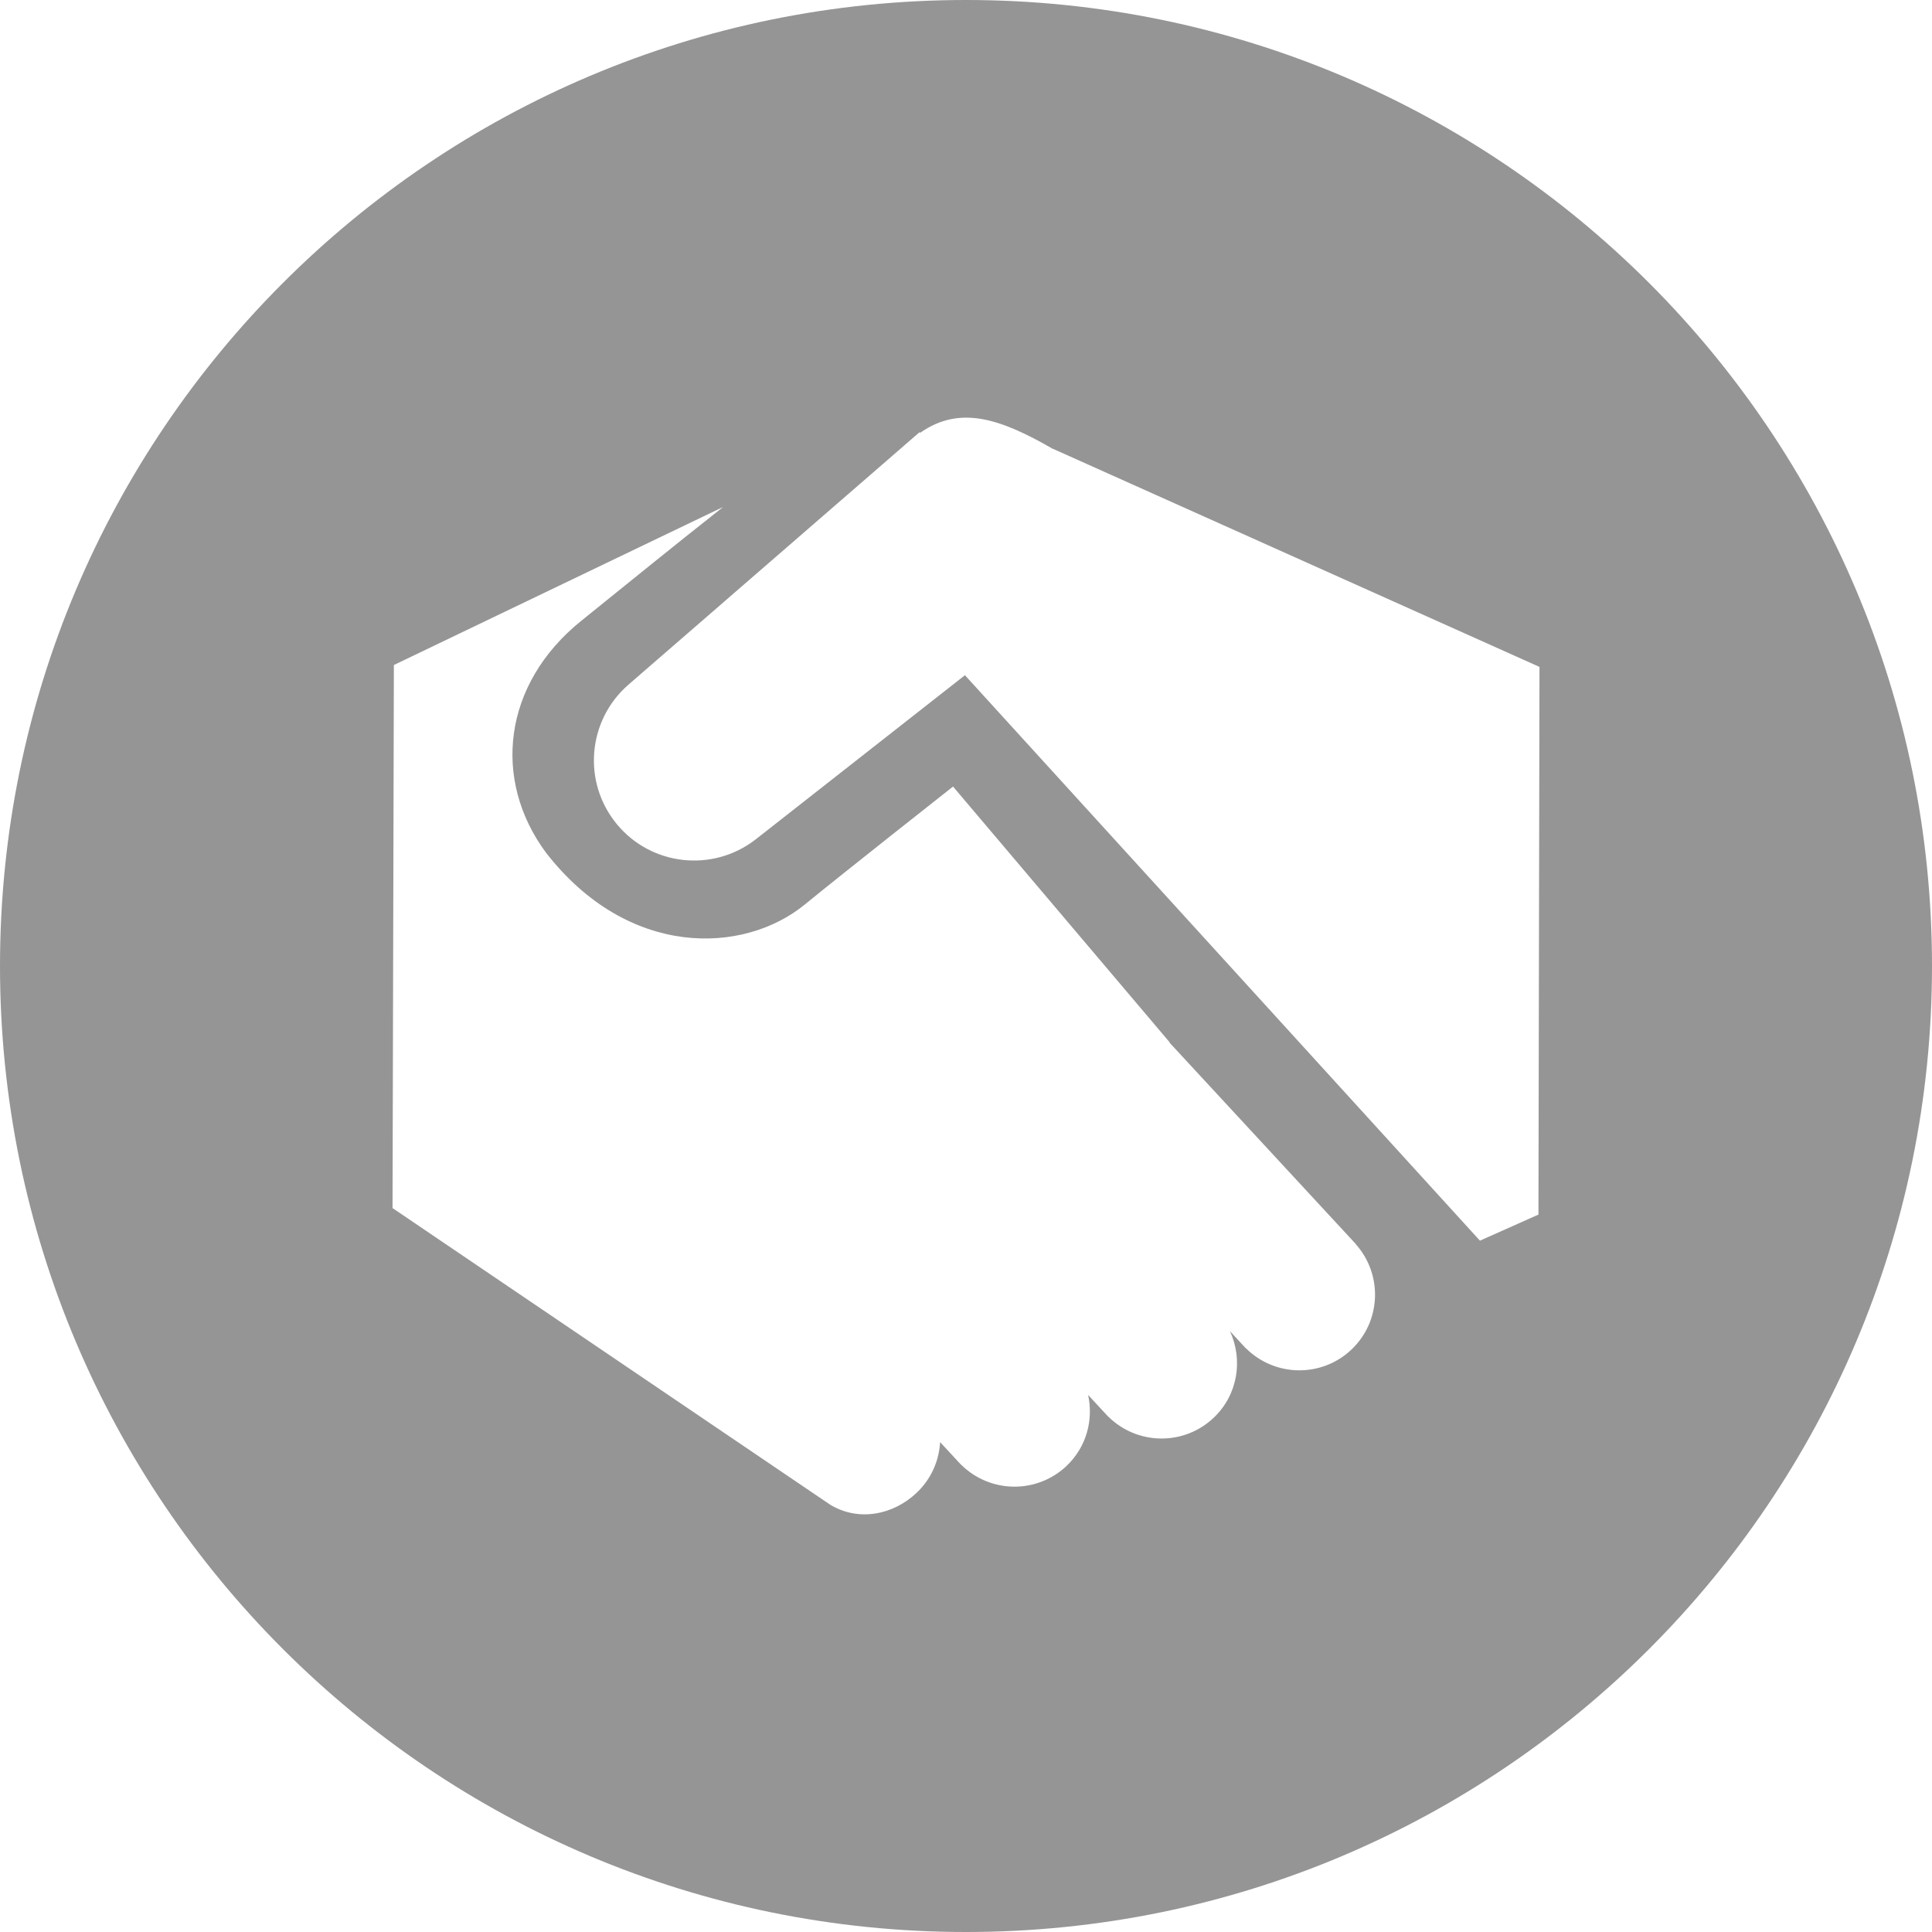 <?xml version="1.0" encoding="utf-8"?>
<!-- Generator: Adobe Illustrator 16.0.4, SVG Export Plug-In . SVG Version: 6.00 Build 0)  -->
<!DOCTYPE svg PUBLIC "-//W3C//DTD SVG 1.1//EN" "http://www.w3.org/Graphics/SVG/1.1/DTD/svg11.dtd">
<svg version="1.1" id="Layer_1" xmlns="http://www.w3.org/2000/svg" xmlns:xlink="http://www.w3.org/1999/xlink" x="0px" y="0px"
	 width="90px" height="90px" viewBox="0 0 90 90" enable-background="new 0 0 90 90" xml:space="preserve">
<path fill="#959595" d="M45,0C20.147,0,0,20.147,0,45c0,24.852,20.147,45,45,45c24.854,0,45-20.147,45-45C90,20.147,69.854,0,45,0
	 M62.957,62.867c-1.387,1.317-3.562,1.283-4.913-0.056l-0.004,0.004l-0.745-0.805c0.619,1.335,0.371,2.963-0.755,4.032
	c-1.387,1.319-3.563,1.285-4.913-0.053l-0.004,0.002l-0.934-1.009c0.253,1.164-0.075,2.423-1.002,3.304
	c-1.387,1.317-3.564,1.283-4.913-0.055l-0.004,0.003l-0.976-1.054c-0.049,0.861-0.409,1.709-1.085,2.352
	c-1.116,1.061-2.732,1.351-4.032,0.565l-20.391-13.82l0.062-25.298c0,0,7.266-3.487,15.338-7.362
	c-2.945,2.329-3.562,2.852-6.605,5.3c-3.66,2.945-4.165,7.41-1.641,10.812c3.834,4.927,9.205,4.739,12.057,2.402
	c1.801-1.475,6.899-5.49,6.899-5.49l10.088,11.91l0.004,0.027l8.67,9.373l-0.004,0.004C64.422,59.373,64.346,61.548,62.957,62.867
	 M71.667,56.58l-2.726,1.215l-23.99-26.341l-9.759,7.656c-1.99,1.539-4.855,1.231-6.464-0.726c-1.609-1.957-1.357-4.827,0.539-6.482
	l13.57-11.769l0.025,0.03c1.858-1.306,3.752-0.654,6.178,0.745l0.005-0.004l22.67,10.163L71.667,56.58z"/>
</svg>
